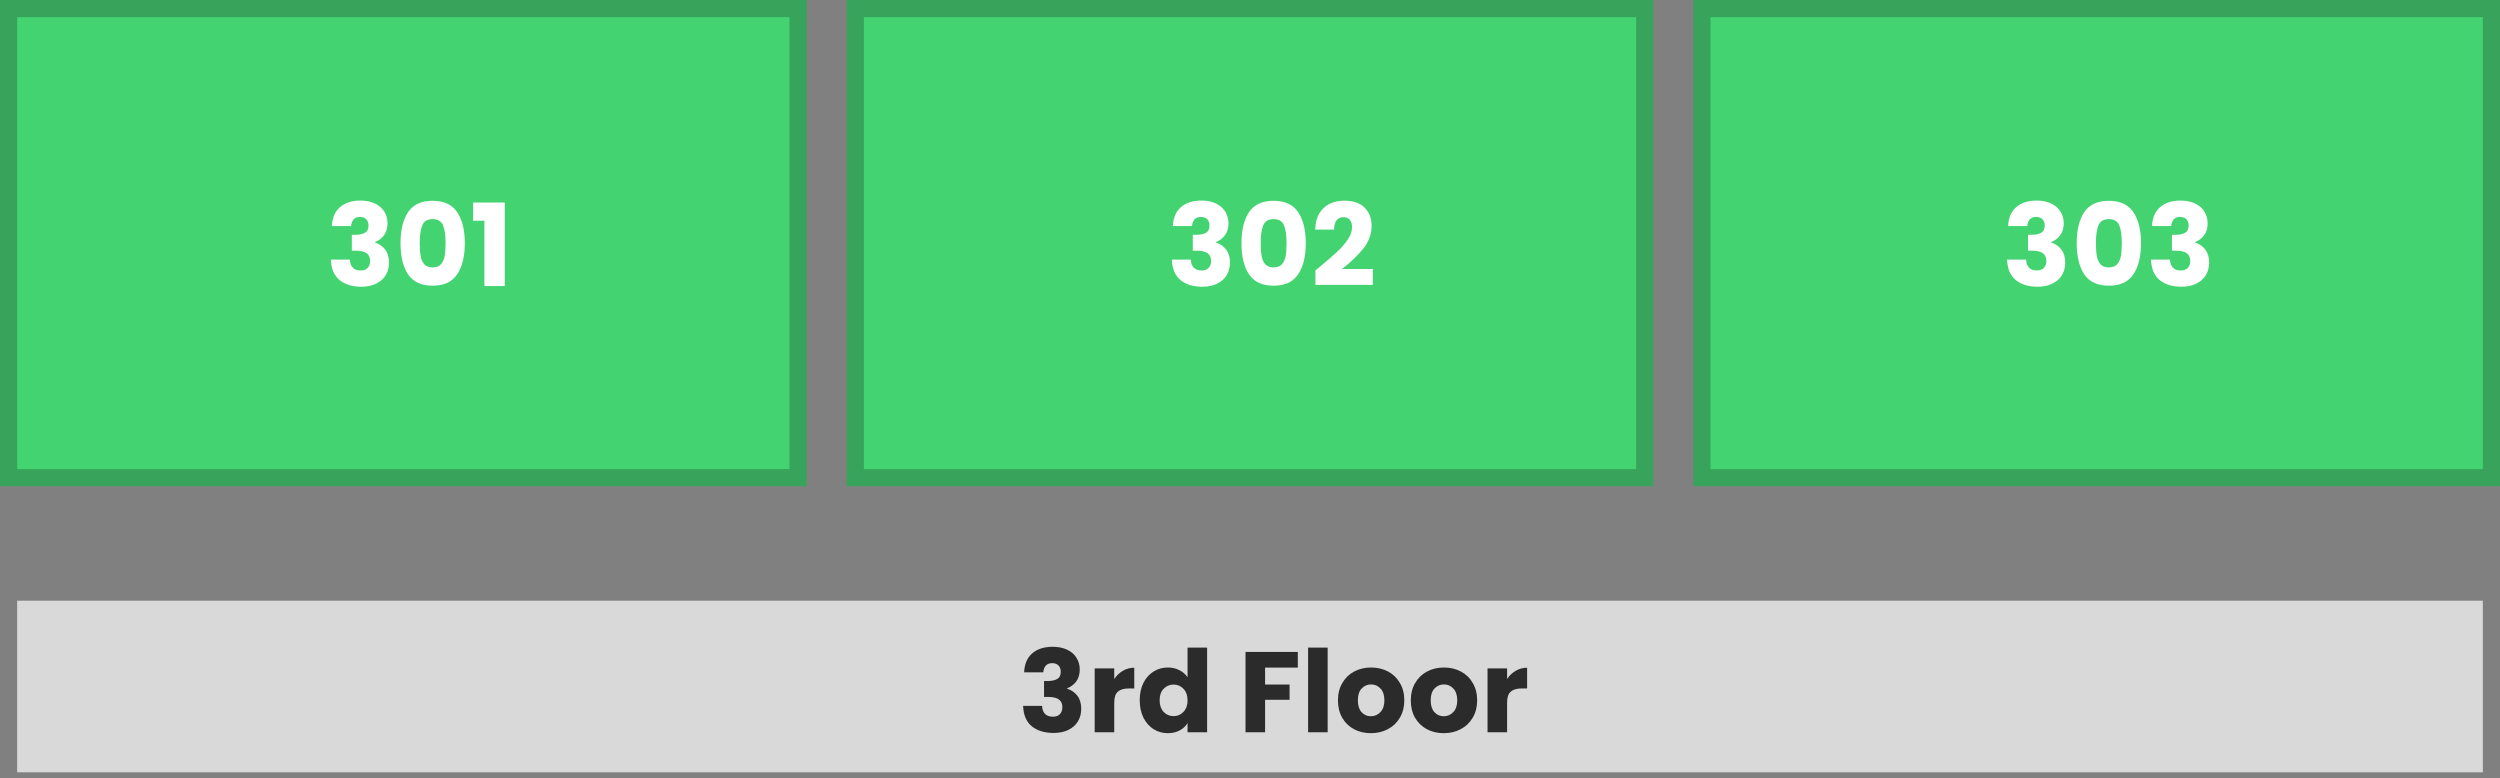 <svg width="437" height="136" viewBox="0 0 437 136" fill="none" xmlns="http://www.w3.org/2000/svg">
<rect x="0" y="0" width="437" height="136" fill="#808080" stroke="none"/>
<rect x="1.5" y="1.5" width="138" height="82" fill="#43D370" stroke="#38A35A" stroke-width="3"/>
<path d="M58.02 39.52C58.073 38.093 58.54 36.993 59.42 36.22C60.3 35.447 61.493 35.06 63 35.06C64 35.06 64.853 35.233 65.56 35.58C66.28 35.927 66.82 36.4 67.18 37C67.553 37.6 67.74 38.273 67.74 39.02C67.74 39.9 67.52 40.62 67.08 41.18C66.64 41.727 66.127 42.1 65.54 42.3V42.38C66.3 42.633 66.9 43.053 67.34 43.64C67.78 44.227 68 44.98 68 45.9C68 46.727 67.807 47.46 67.42 48.1C67.047 48.727 66.493 49.22 65.76 49.58C65.04 49.94 64.18 50.12 63.18 50.12C61.58 50.12 60.3 49.727 59.34 48.94C58.393 48.153 57.893 46.967 57.84 45.38H61.16C61.173 45.967 61.34 46.433 61.66 46.78C61.98 47.113 62.447 47.28 63.06 47.28C63.58 47.28 63.98 47.133 64.26 46.84C64.553 46.533 64.7 46.133 64.7 45.64C64.7 45 64.493 44.54 64.08 44.26C63.68 43.967 63.033 43.82 62.14 43.82H61.5V41.04H62.14C62.82 41.04 63.367 40.927 63.78 40.7C64.207 40.46 64.42 40.04 64.42 39.44C64.42 38.96 64.287 38.587 64.02 38.32C63.753 38.053 63.387 37.92 62.92 37.92C62.413 37.92 62.033 38.073 61.78 38.38C61.54 38.687 61.4 39.067 61.36 39.52H58.02ZM70.009 42.5C70.009 40.207 70.449 38.4 71.329 37.08C72.223 35.76 73.656 35.1 75.629 35.1C77.603 35.1 79.029 35.76 79.909 37.08C80.803 38.4 81.249 40.207 81.249 42.5C81.249 44.82 80.803 46.64 79.909 47.96C79.029 49.28 77.603 49.94 75.629 49.94C73.656 49.94 72.223 49.28 71.329 47.96C70.449 46.64 70.009 44.82 70.009 42.5ZM77.889 42.5C77.889 41.153 77.743 40.12 77.449 39.4C77.156 38.667 76.549 38.3 75.629 38.3C74.709 38.3 74.103 38.667 73.809 39.4C73.516 40.12 73.369 41.153 73.369 42.5C73.369 43.407 73.423 44.16 73.529 44.76C73.636 45.347 73.849 45.827 74.169 46.2C74.503 46.56 74.989 46.74 75.629 46.74C76.269 46.74 76.749 46.56 77.069 46.2C77.403 45.827 77.623 45.347 77.729 44.76C77.836 44.16 77.889 43.407 77.889 42.5ZM82.696 38.58V35.4H88.236V50H84.676V38.58H82.696Z" fill="white"/>
<rect x="149.5" y="1.5" width="138" height="82" fill="#43D370" stroke="#38A35A" stroke-width="3"/>
<path d="M205.02 39.52C205.073 38.093 205.54 36.993 206.42 36.22C207.3 35.447 208.493 35.06 210 35.06C211 35.06 211.853 35.233 212.56 35.58C213.28 35.927 213.82 36.4 214.18 37C214.553 37.6 214.74 38.273 214.74 39.02C214.74 39.9 214.52 40.62 214.08 41.18C213.64 41.727 213.127 42.1 212.54 42.3V42.38C213.3 42.633 213.9 43.053 214.34 43.64C214.78 44.227 215 44.98 215 45.9C215 46.727 214.807 47.46 214.42 48.1C214.047 48.727 213.493 49.22 212.76 49.58C212.04 49.94 211.18 50.12 210.18 50.12C208.58 50.12 207.3 49.727 206.34 48.94C205.393 48.153 204.893 46.967 204.84 45.38H208.16C208.173 45.967 208.34 46.433 208.66 46.78C208.98 47.113 209.447 47.28 210.06 47.28C210.58 47.28 210.98 47.133 211.26 46.84C211.553 46.533 211.7 46.133 211.7 45.64C211.7 45 211.493 44.54 211.08 44.26C210.68 43.967 210.033 43.82 209.14 43.82H208.5V41.04H209.14C209.82 41.04 210.367 40.927 210.78 40.7C211.207 40.46 211.42 40.04 211.42 39.44C211.42 38.96 211.287 38.587 211.02 38.32C210.753 38.053 210.387 37.92 209.92 37.92C209.413 37.92 209.033 38.073 208.78 38.38C208.54 38.687 208.4 39.067 208.36 39.52H205.02ZM217.009 42.5C217.009 40.207 217.449 38.4 218.329 37.08C219.223 35.76 220.656 35.1 222.629 35.1C224.603 35.1 226.029 35.76 226.909 37.08C227.803 38.4 228.249 40.207 228.249 42.5C228.249 44.82 227.803 46.64 226.909 47.96C226.029 49.28 224.603 49.94 222.629 49.94C220.656 49.94 219.223 49.28 218.329 47.96C217.449 46.64 217.009 44.82 217.009 42.5ZM224.889 42.5C224.889 41.153 224.743 40.12 224.449 39.4C224.156 38.667 223.549 38.3 222.629 38.3C221.709 38.3 221.103 38.667 220.809 39.4C220.516 40.12 220.369 41.153 220.369 42.5C220.369 43.407 220.423 44.16 220.529 44.76C220.636 45.347 220.849 45.827 221.169 46.2C221.503 46.56 221.989 46.74 222.629 46.74C223.269 46.74 223.749 46.56 224.069 46.2C224.403 45.827 224.623 45.347 224.729 44.76C224.836 44.16 224.889 43.407 224.889 42.5ZM229.936 47.26C230.39 46.9 230.596 46.733 230.556 46.76C231.863 45.68 232.89 44.793 233.636 44.1C234.396 43.407 235.036 42.68 235.556 41.92C236.076 41.16 236.336 40.42 236.336 39.7C236.336 39.153 236.21 38.727 235.956 38.42C235.703 38.113 235.323 37.96 234.816 37.96C234.31 37.96 233.91 38.153 233.616 38.54C233.336 38.913 233.196 39.447 233.196 40.14H229.896C229.923 39.007 230.163 38.06 230.616 37.3C231.083 36.54 231.69 35.98 232.436 35.62C233.196 35.26 234.036 35.08 234.956 35.08C236.543 35.08 237.736 35.487 238.536 36.3C239.35 37.113 239.756 38.173 239.756 39.48C239.756 40.907 239.27 42.233 238.296 43.46C237.323 44.673 236.083 45.86 234.576 47.02H239.976V49.8H229.936V47.26Z" fill="white"/>
<rect x="297.5" y="1.5" width="138" height="82" fill="#43D370" stroke="#38A35A" stroke-width="3"/>
<path d="M351.02 39.52C351.073 38.093 351.54 36.993 352.42 36.22C353.3 35.447 354.493 35.06 356 35.06C357 35.06 357.853 35.233 358.56 35.58C359.28 35.927 359.82 36.4 360.18 37C360.553 37.6 360.74 38.273 360.74 39.02C360.74 39.9 360.52 40.62 360.08 41.18C359.64 41.727 359.127 42.1 358.54 42.3V42.38C359.3 42.633 359.9 43.053 360.34 43.64C360.78 44.227 361 44.98 361 45.9C361 46.727 360.807 47.46 360.42 48.1C360.047 48.727 359.493 49.22 358.76 49.58C358.04 49.94 357.18 50.12 356.18 50.12C354.58 50.12 353.3 49.727 352.34 48.94C351.393 48.153 350.893 46.967 350.84 45.38H354.16C354.173 45.967 354.34 46.433 354.66 46.78C354.98 47.113 355.447 47.28 356.06 47.28C356.58 47.28 356.98 47.133 357.26 46.84C357.553 46.533 357.7 46.133 357.7 45.64C357.7 45 357.493 44.54 357.08 44.26C356.68 43.967 356.033 43.82 355.14 43.82H354.5V41.04H355.14C355.82 41.04 356.367 40.927 356.78 40.7C357.207 40.46 357.42 40.04 357.42 39.44C357.42 38.96 357.287 38.587 357.02 38.32C356.753 38.053 356.387 37.92 355.92 37.92C355.413 37.92 355.033 38.073 354.78 38.38C354.54 38.687 354.4 39.067 354.36 39.52H351.02ZM363.009 42.5C363.009 40.207 363.449 38.4 364.329 37.08C365.223 35.76 366.656 35.1 368.629 35.1C370.603 35.1 372.029 35.76 372.909 37.08C373.803 38.4 374.249 40.207 374.249 42.5C374.249 44.82 373.803 46.64 372.909 47.96C372.029 49.28 370.603 49.94 368.629 49.94C366.656 49.94 365.223 49.28 364.329 47.96C363.449 46.64 363.009 44.82 363.009 42.5ZM370.889 42.5C370.889 41.153 370.743 40.12 370.449 39.4C370.156 38.667 369.549 38.3 368.629 38.3C367.709 38.3 367.103 38.667 366.809 39.4C366.516 40.12 366.369 41.153 366.369 42.5C366.369 43.407 366.423 44.16 366.529 44.76C366.636 45.347 366.849 45.827 367.169 46.2C367.503 46.56 367.989 46.74 368.629 46.74C369.269 46.74 369.749 46.56 370.069 46.2C370.403 45.827 370.623 45.347 370.729 44.76C370.836 44.16 370.889 43.407 370.889 42.5ZM376.176 39.52C376.23 38.093 376.696 36.993 377.576 36.22C378.456 35.447 379.65 35.06 381.156 35.06C382.156 35.06 383.01 35.233 383.716 35.58C384.436 35.927 384.976 36.4 385.336 37C385.71 37.6 385.896 38.273 385.896 39.02C385.896 39.9 385.676 40.62 385.236 41.18C384.796 41.727 384.283 42.1 383.696 42.3V42.38C384.456 42.633 385.056 43.053 385.496 43.64C385.936 44.227 386.156 44.98 386.156 45.9C386.156 46.727 385.963 47.46 385.576 48.1C385.203 48.727 384.65 49.22 383.916 49.58C383.196 49.94 382.336 50.12 381.336 50.12C379.736 50.12 378.456 49.727 377.496 48.94C376.55 48.153 376.05 46.967 375.996 45.38H379.316C379.33 45.967 379.496 46.433 379.816 46.78C380.136 47.113 380.603 47.28 381.216 47.28C381.736 47.28 382.136 47.133 382.416 46.84C382.71 46.533 382.856 46.133 382.856 45.64C382.856 45 382.65 44.54 382.236 44.26C381.836 43.967 381.19 43.82 380.296 43.82H379.656V41.04H380.296C380.976 41.04 381.523 40.927 381.936 40.7C382.363 40.46 382.576 40.04 382.576 39.44C382.576 38.96 382.443 38.587 382.176 38.32C381.91 38.053 381.543 37.92 381.076 37.92C380.57 37.92 380.19 38.073 379.936 38.38C379.696 38.687 379.556 39.067 379.516 39.52H376.176Z" fill="white"/>
<rect x="3" y="105" width="431" height="30" fill="#D9D9D9"/>
<path d="M179.02 117.52C179.073 116.093 179.54 114.993 180.42 114.22C181.3 113.447 182.493 113.06 184 113.06C185 113.06 185.853 113.233 186.56 113.58C187.28 113.927 187.82 114.4 188.18 115C188.553 115.6 188.74 116.273 188.74 117.02C188.74 117.9 188.52 118.62 188.08 119.18C187.64 119.727 187.127 120.1 186.54 120.3V120.38C187.3 120.633 187.9 121.053 188.34 121.64C188.78 122.227 189 122.98 189 123.9C189 124.727 188.807 125.46 188.42 126.1C188.047 126.727 187.493 127.22 186.76 127.58C186.04 127.94 185.18 128.12 184.18 128.12C182.58 128.12 181.3 127.727 180.34 126.94C179.393 126.153 178.893 124.967 178.84 123.38H182.16C182.173 123.967 182.34 124.433 182.66 124.78C182.98 125.113 183.447 125.28 184.06 125.28C184.58 125.28 184.98 125.133 185.26 124.84C185.553 124.533 185.7 124.133 185.7 123.64C185.7 123 185.493 122.54 185.08 122.26C184.68 121.967 184.033 121.82 183.14 121.82H182.5V119.04H183.14C183.82 119.04 184.367 118.927 184.78 118.7C185.207 118.46 185.42 118.04 185.42 117.44C185.42 116.96 185.287 116.587 185.02 116.32C184.753 116.053 184.387 115.92 183.92 115.92C183.413 115.92 183.033 116.073 182.78 116.38C182.54 116.687 182.4 117.067 182.36 117.52H179.02ZM194.769 118.7C195.169 118.087 195.669 117.607 196.269 117.26C196.869 116.9 197.536 116.72 198.269 116.72V120.34H197.329C196.476 120.34 195.836 120.527 195.409 120.9C194.983 121.26 194.769 121.9 194.769 122.82V128H191.349V116.84H194.769V118.7ZM199.224 122.4C199.224 121.253 199.437 120.247 199.864 119.38C200.304 118.513 200.897 117.847 201.644 117.38C202.391 116.913 203.224 116.68 204.144 116.68C204.877 116.68 205.544 116.833 206.144 117.14C206.757 117.447 207.237 117.86 207.584 118.38V113.2H211.004V128H207.584V126.4C207.264 126.933 206.804 127.36 206.204 127.68C205.617 128 204.931 128.16 204.144 128.16C203.224 128.16 202.391 127.927 201.644 127.46C200.897 126.98 200.304 126.307 199.864 125.44C199.437 124.56 199.224 123.547 199.224 122.4ZM207.584 122.42C207.584 121.567 207.344 120.893 206.864 120.4C206.397 119.907 205.824 119.66 205.144 119.66C204.464 119.66 203.884 119.907 203.404 120.4C202.937 120.88 202.704 121.547 202.704 122.4C202.704 123.253 202.937 123.933 203.404 124.44C203.884 124.933 204.464 125.18 205.144 125.18C205.824 125.18 206.397 124.933 206.864 124.44C207.344 123.947 207.584 123.273 207.584 122.42ZM226.857 113.96V116.7H221.137V119.66H225.417V122.32H221.137V128H217.717V113.96H226.857ZM232.074 113.2V128H228.654V113.2H232.074ZM239.633 128.16C238.539 128.16 237.553 127.927 236.673 127.46C235.806 126.993 235.119 126.327 234.613 125.46C234.119 124.593 233.873 123.58 233.873 122.42C233.873 121.273 234.126 120.267 234.632 119.4C235.139 118.52 235.833 117.847 236.713 117.38C237.593 116.913 238.579 116.68 239.673 116.68C240.766 116.68 241.753 116.913 242.633 117.38C243.513 117.847 244.206 118.52 244.713 119.4C245.219 120.267 245.473 121.273 245.473 122.42C245.473 123.567 245.213 124.58 244.693 125.46C244.186 126.327 243.486 126.993 242.593 127.46C241.713 127.927 240.726 128.16 239.633 128.16ZM239.633 125.2C240.286 125.2 240.839 124.96 241.293 124.48C241.759 124 241.993 123.313 241.993 122.42C241.993 121.527 241.766 120.84 241.313 120.36C240.873 119.88 240.326 119.64 239.673 119.64C239.006 119.64 238.453 119.88 238.013 120.36C237.573 120.827 237.353 121.513 237.353 122.42C237.353 123.313 237.566 124 237.993 124.48C238.433 124.96 238.979 125.2 239.633 125.2ZM252.367 128.16C251.274 128.16 250.287 127.927 249.407 127.46C248.54 126.993 247.854 126.327 247.347 125.46C246.854 124.593 246.607 123.58 246.607 122.42C246.607 121.273 246.86 120.267 247.367 119.4C247.874 118.52 248.567 117.847 249.447 117.38C250.327 116.913 251.314 116.68 252.407 116.68C253.5 116.68 254.487 116.913 255.367 117.38C256.247 117.847 256.94 118.52 257.447 119.4C257.954 120.267 258.207 121.273 258.207 122.42C258.207 123.567 257.947 124.58 257.427 125.46C256.92 126.327 256.22 126.993 255.327 127.46C254.447 127.927 253.46 128.16 252.367 128.16ZM252.367 125.2C253.02 125.2 253.574 124.96 254.027 124.48C254.494 124 254.727 123.313 254.727 122.42C254.727 121.527 254.5 120.84 254.047 120.36C253.607 119.88 253.06 119.64 252.407 119.64C251.74 119.64 251.187 119.88 250.747 120.36C250.307 120.827 250.087 121.513 250.087 122.42C250.087 123.313 250.3 124 250.727 124.48C251.167 124.96 251.714 125.2 252.367 125.2ZM263.441 118.7C263.841 118.087 264.341 117.607 264.941 117.26C265.541 116.9 266.208 116.72 266.941 116.72V120.34H266.001C265.148 120.34 264.508 120.527 264.081 120.9C263.655 121.26 263.441 121.9 263.441 122.82V128H260.021V116.84H263.441V118.7Z" fill="#2B2B2B"/>
</svg>
